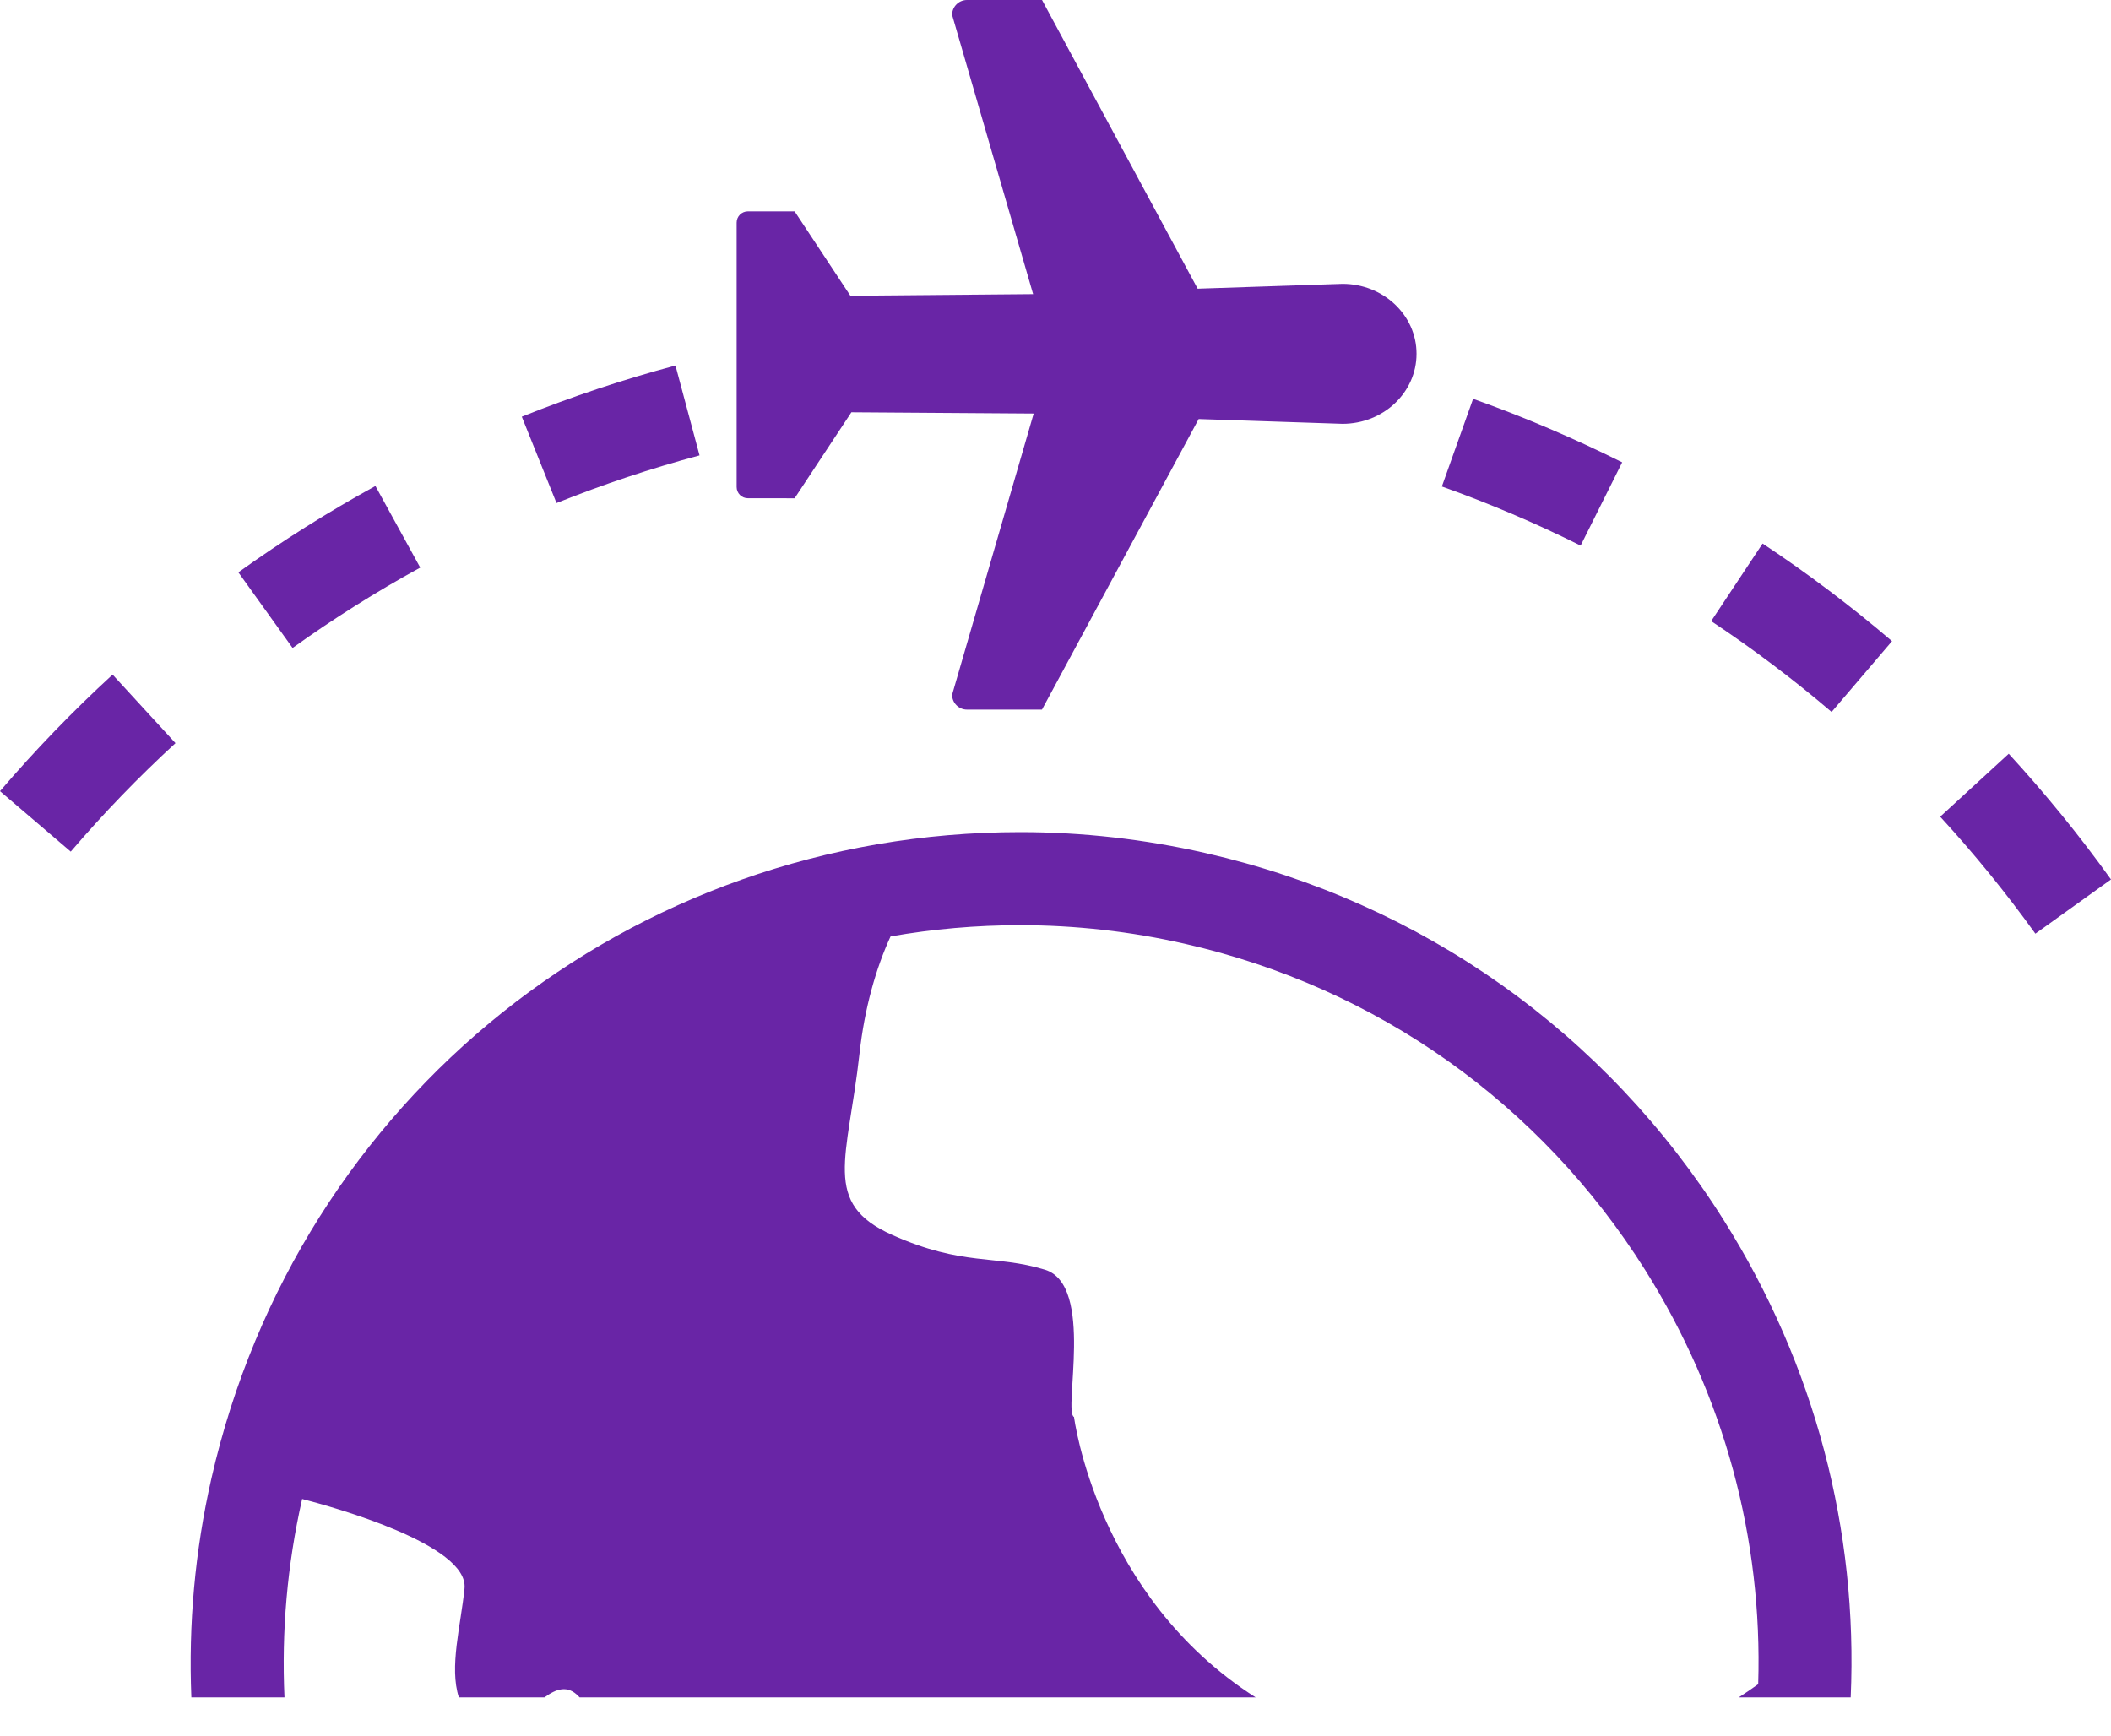 <svg width="45" height="37" viewBox="0 0 45 37" fill="none" xmlns="http://www.w3.org/2000/svg">
<path d="M8.958 12.1L8.003 10.36C6.997 10.912 6.014 11.532 5.081 12.201L6.237 13.813C7.106 13.19 8.021 12.613 8.958 12.1Z" fill="#6925A6"/>
<path d="M14.912 9.708L14.399 7.792C13.291 8.088 12.189 8.455 11.123 8.883L11.863 10.724C12.855 10.326 13.88 9.984 14.912 9.708Z" fill="#6925A6"/>
<path d="M34.58 9.856C33.555 9.344 32.487 8.888 31.402 8.502L30.736 10.371C31.745 10.73 32.74 11.154 33.694 11.631L34.58 9.856Z" fill="#6925A6"/>
<path d="M42.82 16.068L41.359 17.41C42.082 18.197 42.765 19.037 43.388 19.904L45 18.748C44.331 17.815 43.597 16.914 42.82 16.068Z" fill="#6925A6"/>
<path d="M36.477 13.241C37.367 13.831 38.231 14.483 39.044 15.177L40.332 13.668C39.459 12.922 38.53 12.221 37.573 11.587L36.477 13.241Z" fill="#6925A6"/>
<path d="M0 16.866L1.508 18.155C2.202 17.343 2.954 16.564 3.741 15.842L2.4 14.381C1.554 15.157 0.747 15.993 0 16.866Z" fill="#6925A6"/>
<path d="M15.943 10.621L16.939 10.622L18.149 8.789L22.035 8.816L20.296 14.81C20.296 14.985 20.438 15.127 20.613 15.127H22.212L25.552 8.933L28.618 9.035C29.49 9.035 30.196 8.367 30.196 7.542C30.197 6.719 29.49 6.051 28.619 6.051L25.53 6.154L22.213 0L20.613 0C20.438 0 20.296 0.143 20.296 0.318L22.023 6.27L18.127 6.304L16.939 4.506L15.942 4.506C15.81 4.506 15.703 4.613 15.703 4.746V10.383C15.703 10.514 15.811 10.622 15.943 10.621Z" fill="#6925A6"/>
<path d="M25.697 18.185C24.398 17.889 23.071 17.739 21.75 17.739C13.446 17.739 6.356 23.403 4.508 31.511C4.154 33.065 4.016 34.634 4.079 36.185H6.064V36.185C6 34.782 6.121 33.361 6.441 31.955C7.091 32.123 9.994 32.928 9.902 33.862C9.824 34.646 9.572 35.538 9.781 36.185H11.606C11.857 36.002 12.099 35.915 12.335 36.164C12.341 36.171 12.35 36.178 12.356 36.185H26.767C23.375 34.024 22.895 30.207 22.895 30.207C22.656 30.103 23.341 27.392 22.274 27.067C21.206 26.741 20.533 27.002 19.021 26.327C17.506 25.652 18.073 24.709 18.322 22.459C18.428 21.499 18.672 20.639 18.984 19.963C19.884 19.805 20.808 19.723 21.75 19.723C22.922 19.723 24.102 19.856 25.256 20.119C29.35 21.051 32.835 23.522 35.071 27.076C36.755 29.755 37.576 32.808 37.479 35.903C37.35 35.997 37.211 36.091 37.065 36.185H39.451C39.608 32.624 38.688 29.102 36.75 26.02C34.233 22.017 30.308 19.235 25.697 18.185Z" fill="#6925A6"/>
</svg>
